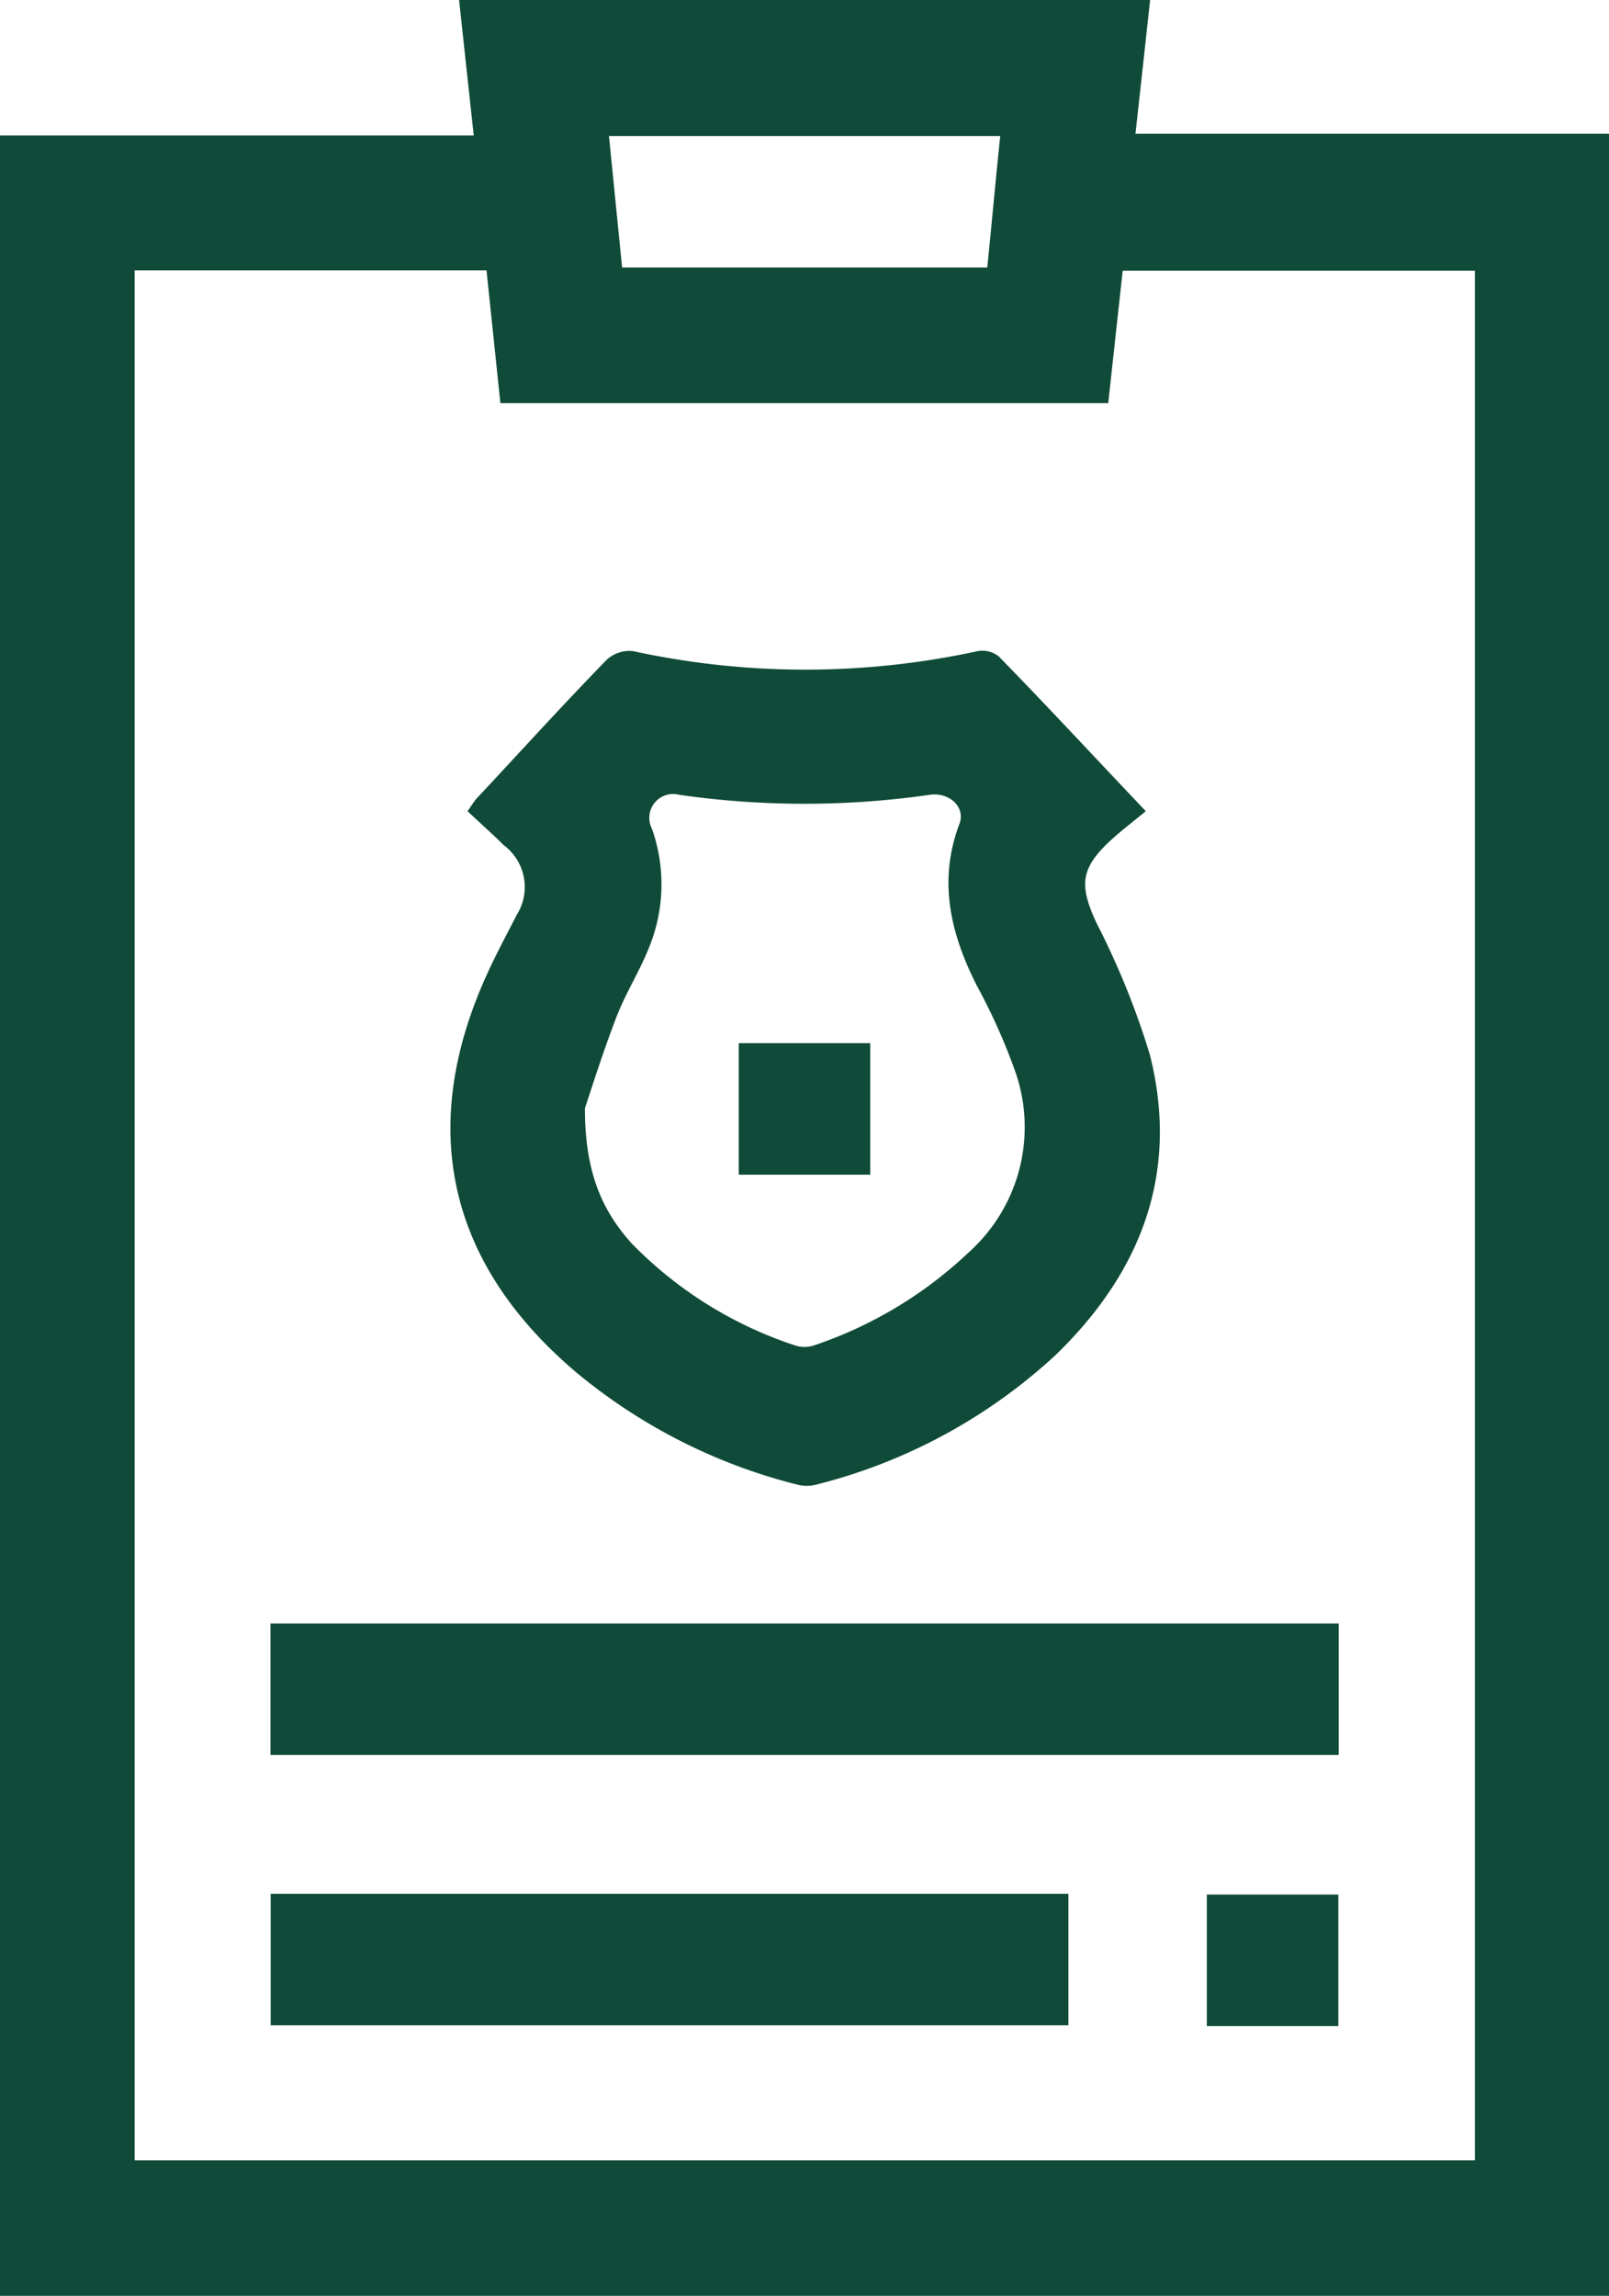 <svg xmlns="http://www.w3.org/2000/svg" viewBox="0 0 85.66 122.21"><defs><style>.cls-1{fill:#104b39;}</style></defs><g id="Capa_2" data-name="Capa 2"><g id="Capa_1-2" data-name="Capa 1"><path class="cls-1" d="M61.23,0c-.25,2.33-.51,4.66-.78,7.12H85.66V122.21H0V7.21H25.22L24.44,0ZM7.17,14.39V115H78.52V14.41H59.77L59,21.46H26.64l-.74-7.07ZM53.25,7.24H32.42l.7,7H52.56C52.8,11.9,53,9.61,53.25,7.24Z"/><path class="cls-1" d="M61,43.18c-.7.58-1.34,1.06-1.92,1.6-1.57,1.47-1.62,2.37-.71,4.34a42.56,42.56,0,0,1,2.84,7c1.6,6.29-.45,11.59-5,16a29.24,29.24,0,0,1-12.76,6.91,2,2,0,0,1-1,0,29.7,29.7,0,0,1-11.8-6C23.75,67.17,22.21,59.88,26,51.7c.46-1,1-2,1.51-3A2.78,2.78,0,0,0,26.83,45c-.62-.61-1.27-1.19-1.94-1.82.22-.3.33-.5.48-.67,2.31-2.47,4.6-5,6.94-7.4a1.79,1.79,0,0,1,1.39-.45,43.17,43.17,0,0,0,18.35,0,1.41,1.41,0,0,1,1.12.28C55.7,37.53,58.18,40.21,61,43.18ZM31.14,59c0,3.4.91,5.43,2.48,7.18a21.53,21.53,0,0,0,8.71,5.44,1.61,1.61,0,0,0,1,0,22.29,22.29,0,0,0,8.29-5A8.94,8.94,0,0,0,54,56.9a32,32,0,0,0-2-4.44c-1.4-2.77-2.07-5.57-.92-8.61.33-.87-.52-1.7-1.6-1.54a46.74,46.74,0,0,1-13.31,0,1.27,1.27,0,0,0-1.46,1.81,8.88,8.88,0,0,1-.15,6.3c-.49,1.25-1.23,2.41-1.72,3.66C32.1,56,31.49,57.94,31.14,59Z"/><path class="cls-1" d="M71.27,86.42v7H14.4v-7Z"/><path class="cls-1" d="M14.41,100.81H56.88v7H14.41Z"/><path class="cls-1" d="M71.25,107.85h-7v-7h7Z"/><path class="cls-1" d="M39.33,55.53h7v7h-7Z"/></g></g></svg>